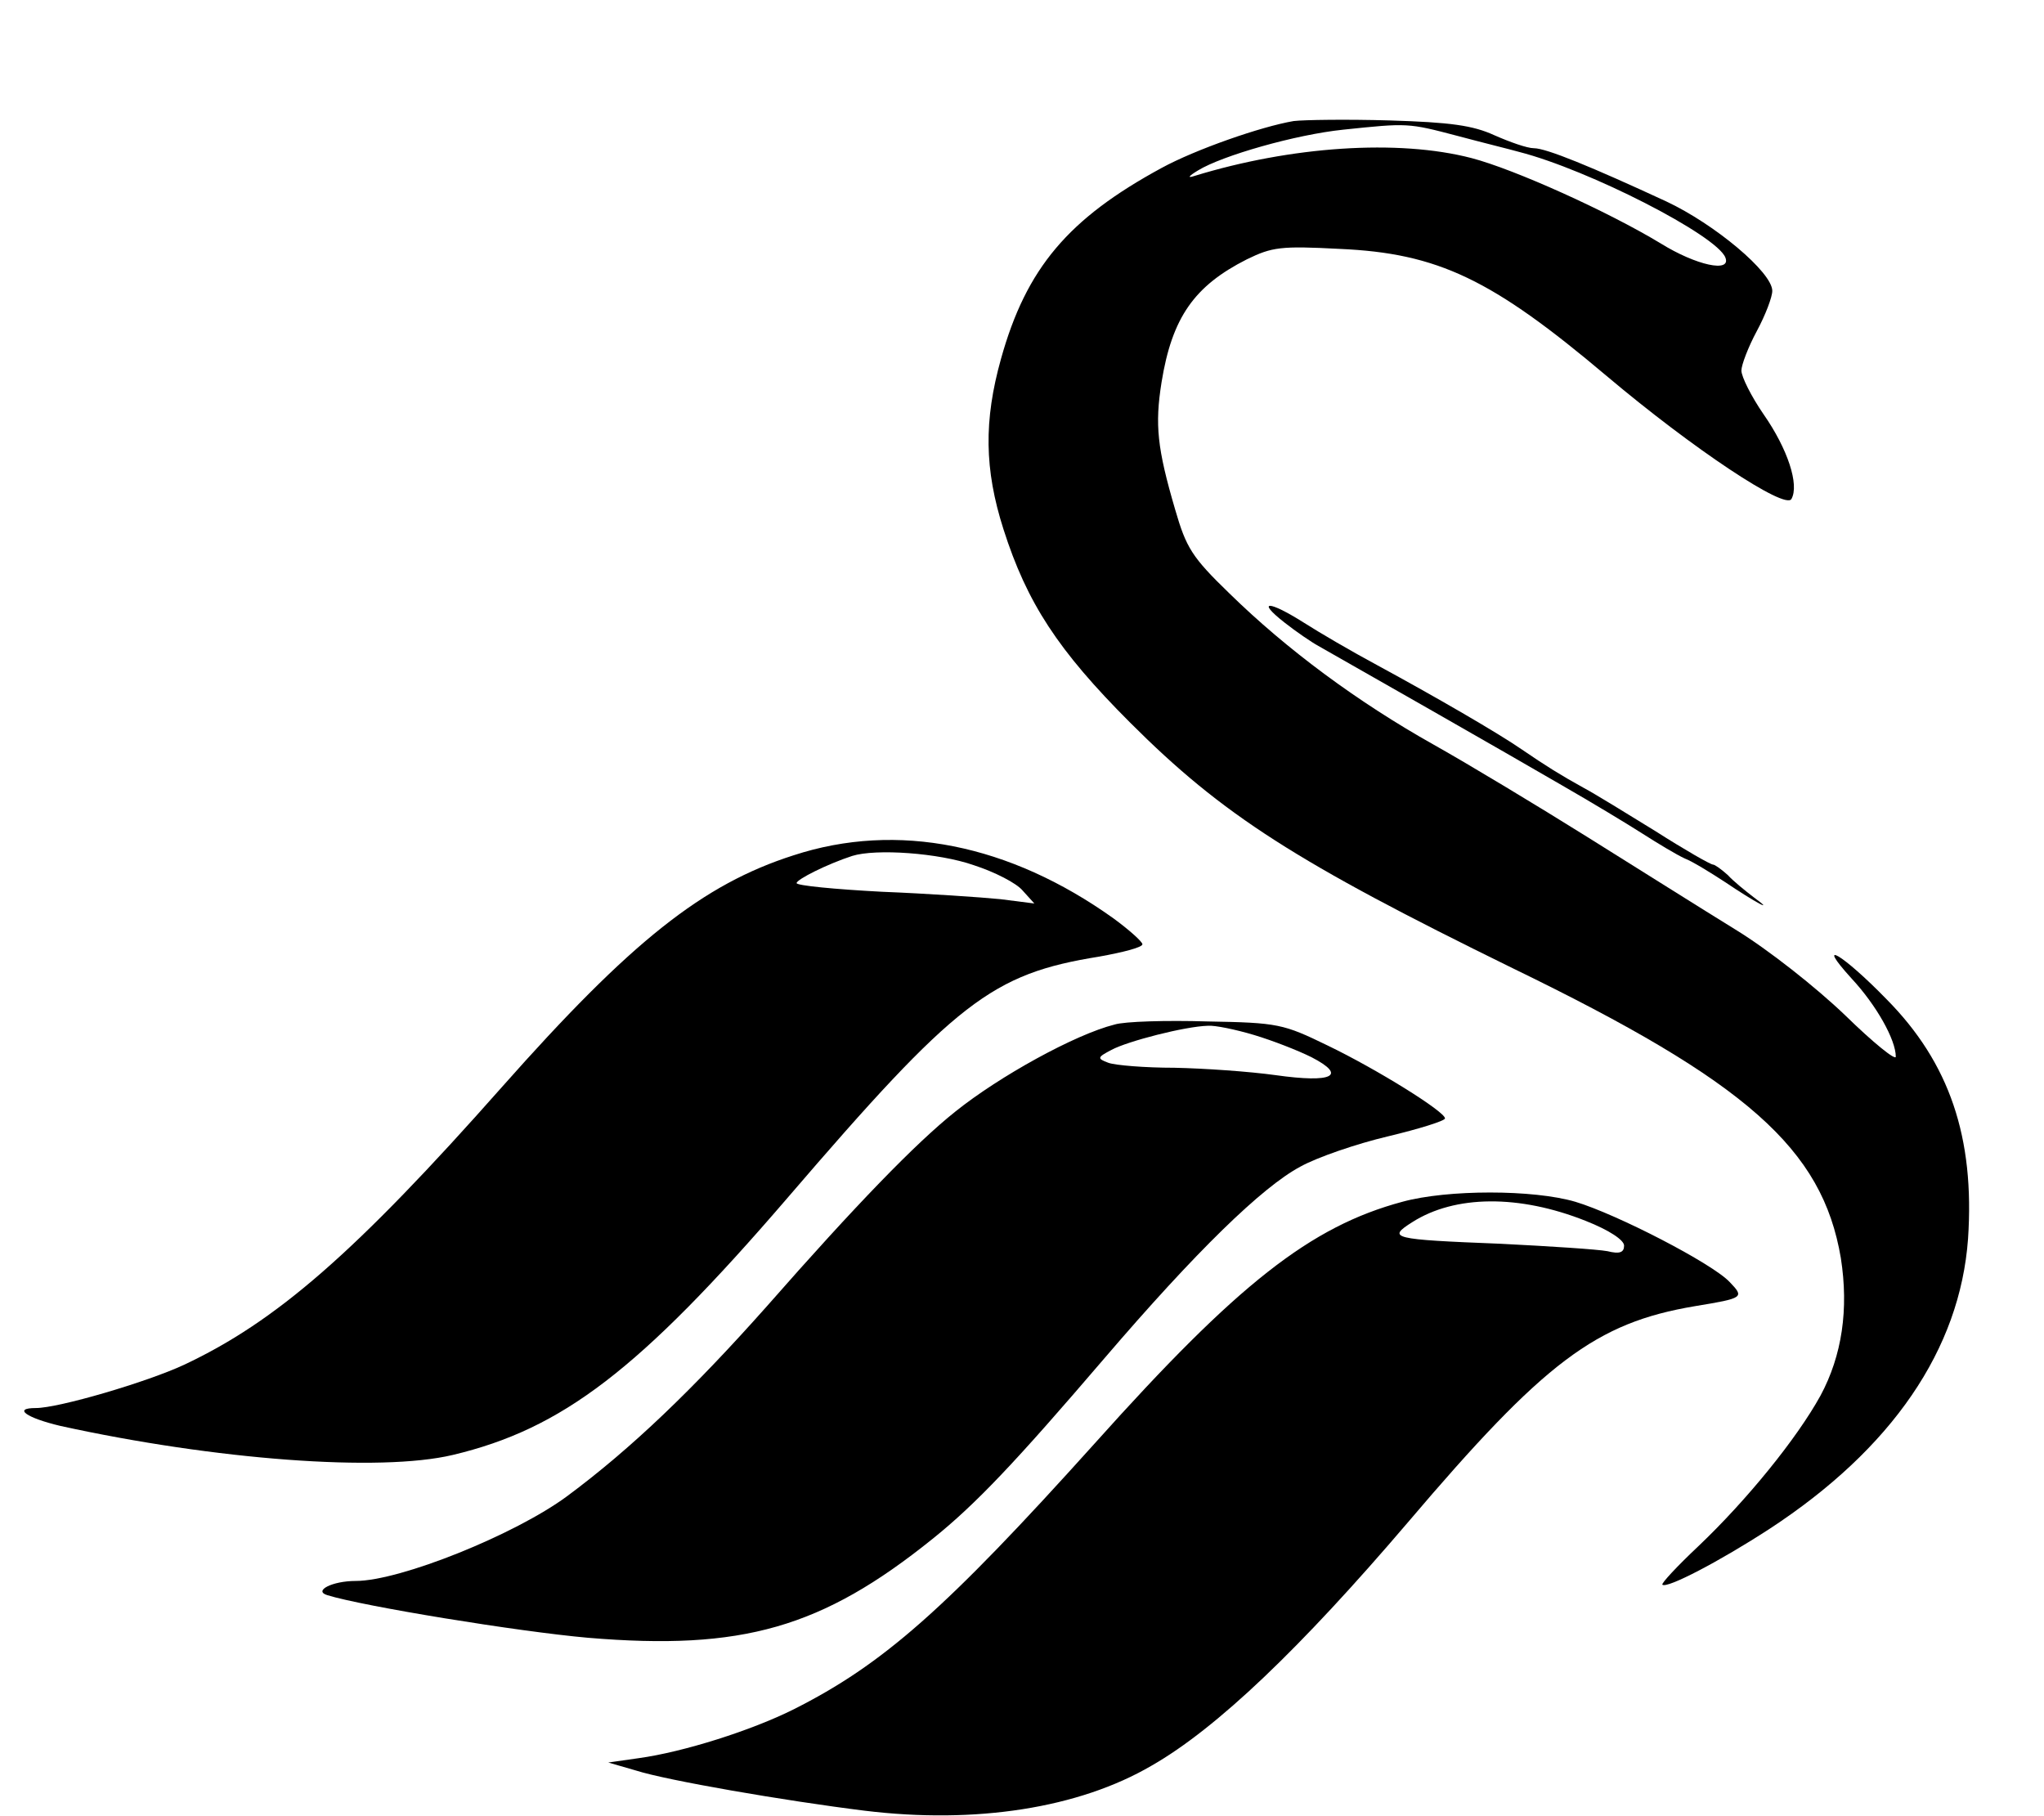 <?xml version="1.0" standalone="no"?>
<!DOCTYPE svg PUBLIC "-//W3C//DTD SVG 20010904//EN"
 "http://www.w3.org/TR/2001/REC-SVG-20010904/DTD/svg10.dtd">
<svg version="1.0" xmlns="http://www.w3.org/2000/svg"
 width="331pt" height="294pt" viewBox="0 0 331 294"
 preserveAspectRatio="xMidYMid meet">
<g transform="translate(0,294) scale(0.1,-0.1)"
fill="#000000" stroke="none">
<path d="M2095 2744 c-53 -9 -159 -46 -214 -76 -151 -82 -219 -162 -260 -309
-28 -100 -27 -179 4 -276 38 -119 88 -196 205 -313 150 -150 269 -226 620
-398 379 -184 501 -292 531 -469 13 -83 2 -158 -33 -223 -38 -69 -119 -169
-198 -244 -34 -32 -60 -60 -58 -62 7 -7 93 38 173 90 199 130 309 291 322 470
11 164 -30 285 -132 388 -71 73 -117 100 -57 34 41 -44 72 -100 72 -127 0 -7
-37 23 -82 67 -47 45 -124 106 -178 139 -52 32 -160 100 -240 150 -80 50 -191
117 -248 149 -123 69 -238 154 -331 245 -61 59 -70 74 -88 136 -29 99 -33 137
-22 206 17 105 53 156 138 199 41 20 55 22 150 17 160 -7 247 -49 433 -206
140 -118 289 -217 299 -199 13 23 -6 81 -45 137 -20 29 -36 61 -36 71 0 9 11
38 25 64 14 26 25 55 25 65 0 30 -93 108 -172 145 -121 56 -194 86 -214 86
-11 0 -39 10 -64 21 -35 16 -71 21 -170 24 -69 2 -138 1 -155 -1z m265 -24
c41 -11 86 -22 100 -26 113 -29 320 -135 334 -171 10 -25 -47 -13 -105 23 -86
52 -237 120 -306 138 -119 31 -293 19 -449 -29 -12 -4 -9 0 6 9 39 24 158 58
235 66 105 11 105 11 185 -10z"/>
<path d="M2080 1932 c19 -15 44 -32 55 -38 39 -22 311 -177 395 -226 47 -27
105 -62 130 -78 25 -16 55 -34 68 -40 13 -5 42 -23 65 -38 49 -33 84 -52 47
-25 -13 10 -33 26 -42 36 -10 9 -21 17 -24 17 -4 0 -46 24 -93 54 -47 29 -99
61 -116 70 -38 21 -62 36 -100 62 -39 27 -141 86 -235 137 -41 22 -94 53 -119
69 -57 36 -77 36 -31 0z"/>
<path d="M1285 1555 c-147 -47 -263 -139 -472 -375 -238 -269 -366 -380 -515
-450 -60 -28 -203 -70 -240 -70 -38 0 -15 -16 40 -29 251 -55 517 -75 635 -47
177 42 302 137 542 416 274 319 331 363 505 391 39 7 70 15 70 20 0 4 -21 23
-47 42 -168 120 -350 157 -518 102z m292 -16 c34 -11 69 -29 79 -41 l19 -21
-55 7 c-30 3 -117 9 -192 12 -76 4 -138 10 -138 14 0 6 50 31 90 44 38 12 140
5 197 -15z"/>
<path d="M1805 1281 c-64 -16 -187 -84 -258 -141 -64 -51 -161 -151 -305 -315
-119 -134 -220 -231 -324 -308 -84 -62 -270 -137 -342 -137 -38 0 -69 -16 -46
-23 58 -18 309 -59 422 -69 250 -21 379 16 558 160 71 57 135 125 278 292 149
174 256 278 318 311 27 15 91 37 142 49 50 12 92 25 92 29 0 11 -111 80 -190
118 -72 35 -80 37 -195 39 -66 2 -134 0 -150 -5z m226 -17 c30 -9 71 -25 93
-36 58 -30 34 -42 -58 -29 -43 6 -116 11 -164 12 -48 0 -96 4 -107 8 -19 7
-18 9 5 21 26 14 119 38 156 39 11 1 45 -6 75 -15z"/>
<path d="M2271 994 c-149 -40 -267 -133 -498 -391 -242 -269 -343 -358 -488
-431 -68 -34 -178 -69 -251 -79 l-49 -7 45 -13 c50 -16 241 -49 370 -65 180
-22 347 4 465 73 105 60 241 190 415 394 221 260 304 323 465 350 79 13 80 14
56 39 -28 30 -183 110 -250 130 -68 20 -207 20 -280 0z m297 -31 c38 -15 62
-31 62 -40 0 -11 -7 -14 -27 -9 -16 3 -93 8 -173 12 -177 7 -184 9 -143 35 69
44 173 45 281 2z"/>
</g>
</svg>
